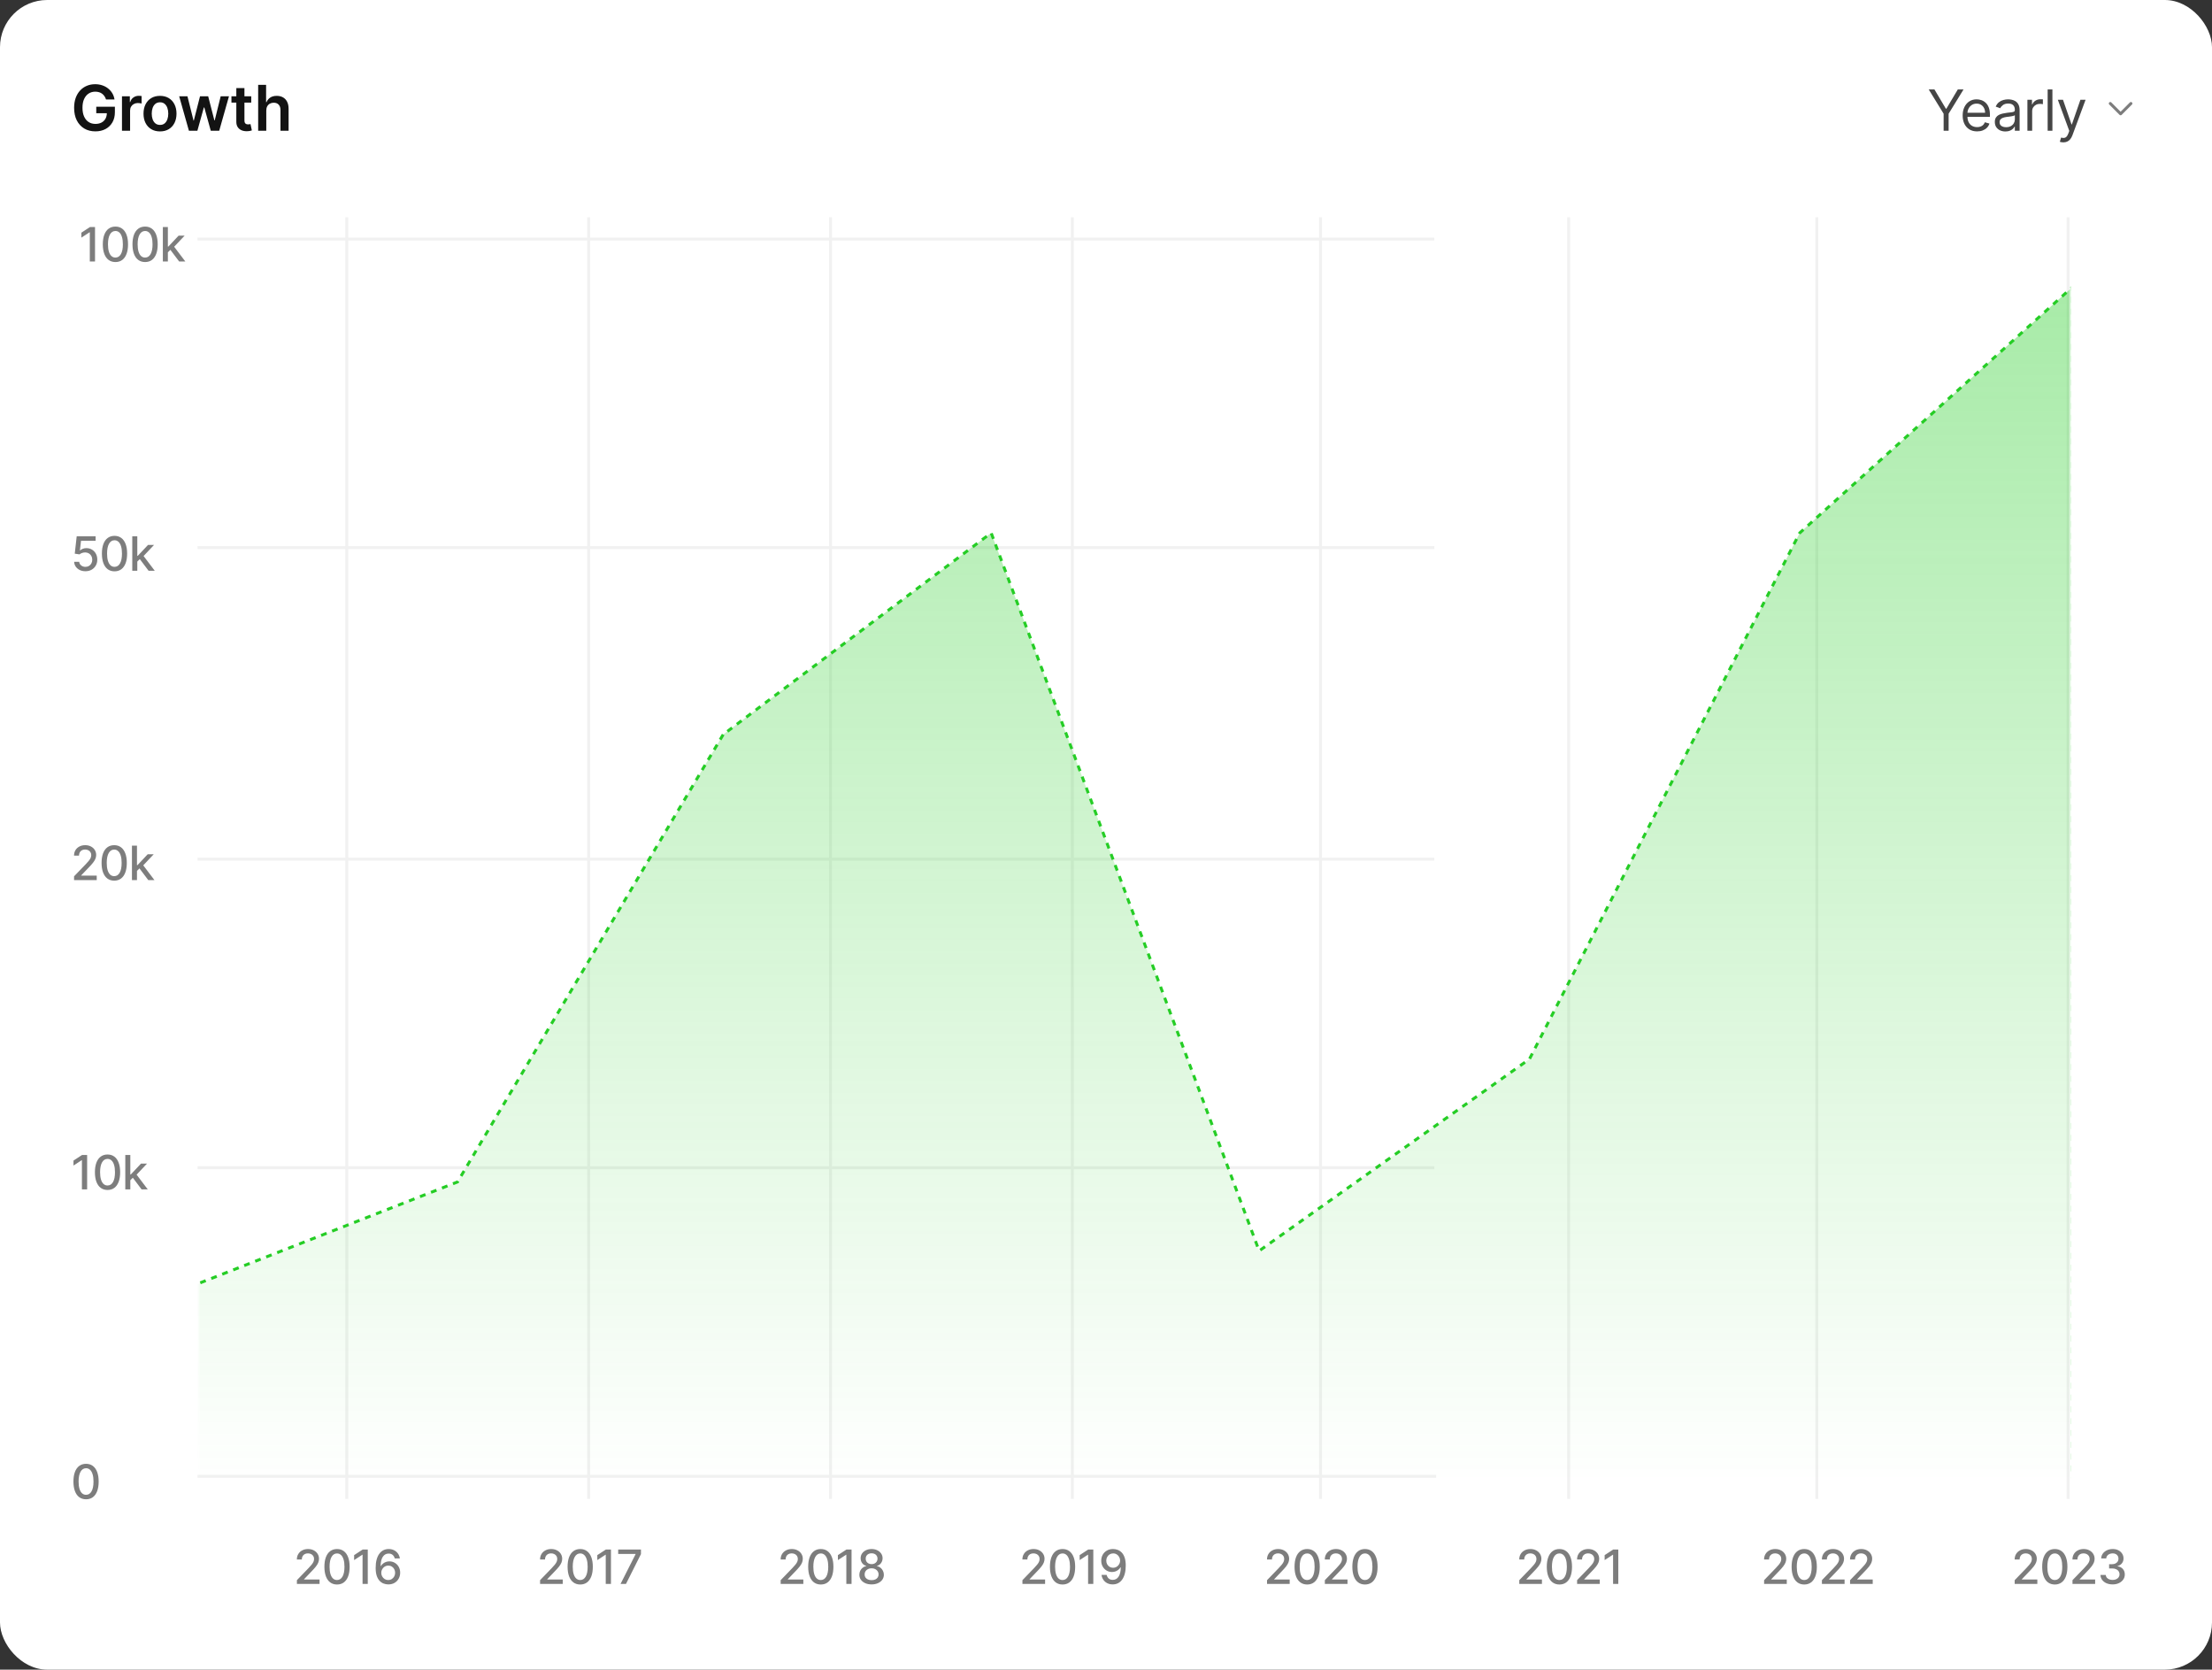 <svg width="701" height="529" viewBox="0 0 701 529" fill="none" xmlns="http://www.w3.org/2000/svg">
<rect x="0" y="0" width="701" height="529" fill="#333333" stroke="none"/>
<g clip-path="url(#clip0_43_748)">
<rect width="701" height="529" rx="14.949" fill="white"/>
<path d="M33.603 31.523C33.484 31.139 33.321 30.796 33.113 30.493C32.909 30.185 32.663 29.922 32.374 29.705C32.09 29.487 31.763 29.323 31.394 29.215C31.025 29.101 30.622 29.044 30.187 29.044C29.405 29.044 28.709 29.241 28.099 29.634C27.488 30.027 27.007 30.604 26.657 31.366C26.311 32.124 26.138 33.047 26.138 34.136C26.138 35.235 26.311 36.165 26.657 36.928C27.002 37.69 27.483 38.27 28.099 38.668C28.714 39.061 29.429 39.257 30.243 39.257C30.982 39.257 31.621 39.115 32.161 38.831C32.706 38.547 33.125 38.145 33.418 37.624C33.712 37.098 33.858 36.483 33.858 35.777L34.455 35.869H30.506V33.81H36.408V35.557C36.408 36.802 36.143 37.879 35.613 38.788C35.082 39.697 34.353 40.398 33.425 40.891C32.497 41.378 31.432 41.622 30.229 41.622C28.889 41.622 27.713 41.322 26.699 40.72C25.691 40.114 24.902 39.255 24.334 38.142C23.771 37.025 23.489 35.699 23.489 34.165C23.489 32.991 23.655 31.942 23.986 31.018C24.323 30.095 24.791 29.312 25.393 28.668C25.994 28.019 26.699 27.527 27.509 27.19C28.319 26.849 29.199 26.679 30.151 26.679C30.956 26.679 31.706 26.797 32.403 27.034C33.099 27.266 33.716 27.598 34.256 28.029C34.801 28.459 35.248 28.971 35.599 29.562C35.949 30.154 36.179 30.808 36.288 31.523H33.603ZM38.656 41.423V30.514H41.148V32.332H41.262C41.461 31.703 41.802 31.217 42.285 30.877C42.773 30.531 43.329 30.358 43.954 30.358C44.096 30.358 44.255 30.365 44.43 30.379C44.61 30.389 44.759 30.405 44.877 30.429V32.794C44.768 32.756 44.596 32.723 44.359 32.695C44.127 32.661 43.902 32.645 43.684 32.645C43.215 32.645 42.794 32.747 42.42 32.95C42.05 33.149 41.759 33.426 41.546 33.781C41.333 34.136 41.227 34.546 41.227 35.01V41.423H38.656ZM50.708 41.636C49.642 41.636 48.719 41.402 47.938 40.933C47.157 40.465 46.551 39.809 46.12 38.966C45.694 38.123 45.48 37.138 45.48 36.011C45.48 34.885 45.694 33.897 46.12 33.05C46.551 32.202 47.157 31.544 47.938 31.075C48.719 30.607 49.642 30.372 50.708 30.372C51.773 30.372 52.696 30.607 53.478 31.075C54.259 31.544 54.863 32.202 55.289 33.05C55.72 33.897 55.935 34.885 55.935 36.011C55.935 37.138 55.72 38.123 55.289 38.966C54.863 39.809 54.259 40.465 53.478 40.933C52.696 41.402 51.773 41.636 50.708 41.636ZM50.722 39.577C51.3 39.577 51.783 39.418 52.171 39.101C52.559 38.779 52.848 38.348 53.037 37.808C53.231 37.269 53.328 36.667 53.328 36.004C53.328 35.337 53.231 34.733 53.037 34.193C52.848 33.649 52.559 33.215 52.171 32.894C51.783 32.572 51.3 32.411 50.722 32.411C50.13 32.411 49.638 32.572 49.245 32.894C48.856 33.215 48.565 33.649 48.371 34.193C48.182 34.733 48.087 35.337 48.087 36.004C48.087 36.667 48.182 37.269 48.371 37.808C48.565 38.348 48.856 38.779 49.245 39.101C49.638 39.418 50.13 39.577 50.722 39.577ZM59.869 41.423L56.787 30.514H59.408L61.325 38.185H61.425L63.385 30.514H65.977L67.938 38.142H68.044L69.933 30.514H72.561L69.472 41.423H66.794L64.749 34.051H64.599L62.554 41.423H59.869ZM79.617 30.514V32.503H73.345V30.514H79.617ZM74.894 27.901H77.465V38.142C77.465 38.488 77.517 38.753 77.621 38.938C77.73 39.117 77.872 39.241 78.047 39.307C78.222 39.373 78.416 39.406 78.629 39.406C78.79 39.406 78.937 39.395 79.07 39.371C79.207 39.347 79.311 39.326 79.382 39.307L79.816 41.317C79.678 41.364 79.482 41.416 79.226 41.473C78.975 41.53 78.667 41.563 78.303 41.572C77.659 41.591 77.079 41.494 76.563 41.281C76.047 41.063 75.637 40.727 75.334 40.273C75.036 39.818 74.889 39.25 74.894 38.568V27.901ZM84.385 35.031V41.423H81.814V26.878H84.329V32.368H84.457C84.712 31.752 85.108 31.267 85.643 30.912C86.182 30.552 86.869 30.372 87.702 30.372C88.46 30.372 89.12 30.531 89.684 30.848C90.247 31.165 90.683 31.629 90.991 32.24C91.303 32.851 91.459 33.597 91.459 34.477V41.423H88.888V34.875C88.888 34.141 88.699 33.571 88.32 33.163C87.946 32.752 87.421 32.545 86.743 32.545C86.289 32.545 85.882 32.645 85.522 32.844C85.167 33.038 84.887 33.32 84.684 33.689C84.485 34.058 84.385 34.506 84.385 35.031Z" fill="#131313"/>
<path d="M611.22 28.332H613.035L616.666 34.443H616.819L620.45 28.332H622.265L617.535 36.029V41.423H615.95V36.029L611.22 28.332ZM626.559 41.628C625.613 41.628 624.797 41.419 624.111 41.002C623.429 40.58 622.902 39.992 622.532 39.237C622.165 38.479 621.982 37.597 621.982 36.591C621.982 35.585 622.165 34.699 622.532 33.932C622.902 33.161 623.418 32.56 624.079 32.129C624.743 31.695 625.519 31.477 626.405 31.477C626.917 31.477 627.422 31.562 627.92 31.733C628.419 31.904 628.873 32.18 629.282 32.564C629.691 32.943 630.017 33.446 630.26 34.072C630.503 34.699 630.624 35.47 630.624 36.386V37.026H623.056V35.722H629.09C629.09 35.168 628.979 34.673 628.758 34.239C628.54 33.804 628.229 33.461 627.824 33.21C627.424 32.958 626.951 32.832 626.405 32.832C625.804 32.832 625.285 32.982 624.846 33.28C624.411 33.574 624.076 33.957 623.842 34.43C623.608 34.904 623.49 35.411 623.49 35.952V36.821C623.49 37.562 623.618 38.191 623.874 38.707C624.134 39.218 624.494 39.608 624.954 39.877C625.414 40.141 625.949 40.273 626.559 40.273C626.955 40.273 627.313 40.217 627.633 40.107C627.956 39.992 628.236 39.821 628.47 39.595C628.704 39.365 628.885 39.08 629.013 38.739L630.471 39.148C630.317 39.642 630.059 40.077 629.697 40.452C629.335 40.822 628.887 41.112 628.355 41.321C627.822 41.526 627.223 41.628 626.559 41.628ZM635.528 41.654C634.906 41.654 634.341 41.536 633.834 41.302C633.327 41.063 632.924 40.72 632.626 40.273C632.327 39.821 632.178 39.276 632.178 38.636C632.178 38.074 632.289 37.618 632.511 37.269C632.732 36.915 633.028 36.638 633.399 36.438C633.77 36.237 634.179 36.088 634.626 35.99C635.078 35.888 635.532 35.807 635.988 35.747C636.584 35.67 637.068 35.613 637.439 35.575C637.814 35.532 638.087 35.462 638.257 35.364C638.432 35.266 638.519 35.095 638.519 34.852V34.801C638.519 34.17 638.347 33.68 638.001 33.331C637.66 32.982 637.143 32.807 636.448 32.807C635.728 32.807 635.163 32.965 634.754 33.28C634.345 33.595 634.057 33.932 633.891 34.29L632.459 33.779C632.715 33.182 633.056 32.717 633.482 32.385C633.913 32.048 634.381 31.814 634.888 31.682C635.4 31.546 635.903 31.477 636.397 31.477C636.712 31.477 637.075 31.516 637.484 31.592C637.897 31.665 638.295 31.816 638.679 32.046C639.067 32.276 639.388 32.624 639.644 33.088C639.9 33.553 640.028 34.175 640.028 34.955V41.423H638.519V40.094H638.442C638.34 40.307 638.17 40.535 637.931 40.778C637.692 41.021 637.375 41.227 636.979 41.398C636.582 41.568 636.099 41.654 635.528 41.654ZM635.758 40.298C636.354 40.298 636.857 40.181 637.266 39.947C637.68 39.712 637.991 39.41 638.2 39.039C638.413 38.668 638.519 38.279 638.519 37.869V36.489C638.455 36.565 638.315 36.636 638.097 36.7C637.884 36.759 637.637 36.812 637.356 36.859C637.079 36.902 636.808 36.94 636.544 36.974C636.284 37.004 636.073 37.03 635.911 37.051C635.519 37.102 635.153 37.185 634.812 37.3C634.475 37.411 634.202 37.58 633.994 37.805C633.789 38.027 633.687 38.33 633.687 38.713C633.687 39.237 633.881 39.634 634.268 39.902C634.66 40.166 635.157 40.298 635.758 40.298ZM642.501 41.423V31.605H643.958V33.088H644.06C644.239 32.602 644.563 32.208 645.032 31.906C645.501 31.603 646.029 31.452 646.617 31.452C646.728 31.452 646.867 31.454 647.033 31.458C647.199 31.462 647.325 31.469 647.41 31.477V33.011C647.359 32.999 647.242 32.979 647.058 32.954C646.879 32.924 646.69 32.909 646.489 32.909C646.012 32.909 645.586 33.009 645.211 33.21C644.84 33.406 644.546 33.678 644.329 34.028C644.116 34.373 644.009 34.767 644.009 35.21V41.423H642.501ZM650.426 28.332V41.423H648.918V28.332H650.426ZM653.881 45.105C653.625 45.105 653.397 45.084 653.197 45.041C652.996 45.003 652.858 44.965 652.781 44.926L653.165 43.597C653.531 43.69 653.855 43.724 654.136 43.699C654.417 43.673 654.667 43.548 654.884 43.322C655.106 43.1 655.308 42.74 655.491 42.242L655.773 41.474L652.142 31.605H653.778L656.488 39.429H656.591L659.301 31.605H660.937L656.77 42.855C656.582 43.362 656.35 43.782 656.073 44.114C655.796 44.451 655.474 44.7 655.108 44.862C654.746 45.024 654.336 45.105 653.881 45.105Z" fill="#454545"/>
<path d="M668.766 32.788L672.036 36.058L675.306 32.788" stroke="#7D7D7D" stroke-width="0.934" stroke-linecap="round" stroke-linejoin="round"/>
<line x1="109.906" y1="474.898" x2="109.906" y2="68.847" stroke="#F1F1F1" stroke-width="0.934"/>
<path d="M94.089 501.847V500.653L97.78 496.829C98.174 496.413 98.499 496.049 98.755 495.737C99.014 495.421 99.208 495.121 99.336 494.837C99.464 494.553 99.528 494.251 99.528 493.931C99.528 493.569 99.442 493.256 99.272 492.994C99.101 492.727 98.869 492.523 98.574 492.381C98.279 492.236 97.947 492.163 97.578 492.163C97.187 492.163 96.846 492.243 96.555 492.402C96.264 492.562 96.04 492.788 95.884 493.079C95.728 493.37 95.65 493.711 95.65 494.102H94.078C94.078 493.438 94.231 492.857 94.536 492.36C94.842 491.863 95.261 491.477 95.793 491.204C96.326 490.927 96.932 490.788 97.61 490.788C98.295 490.788 98.899 490.925 99.421 491.199C99.947 491.468 100.357 491.838 100.651 492.307C100.946 492.772 101.094 493.297 101.094 493.883C101.094 494.288 101.017 494.684 100.865 495.071C100.715 495.458 100.454 495.89 100.081 496.366C99.709 496.838 99.19 497.411 98.526 498.086L96.358 500.355V500.435H101.269V501.847H94.089ZM106.806 502.028C105.964 502.024 105.245 501.802 104.648 501.362C104.052 500.922 103.596 500.281 103.28 499.439C102.963 498.597 102.805 497.584 102.805 496.397C102.805 495.215 102.963 494.205 103.28 493.367C103.599 492.528 104.057 491.889 104.654 491.449C105.254 491.009 105.971 490.788 106.806 490.788C107.64 490.788 108.356 491.01 108.952 491.454C109.549 491.895 110.005 492.534 110.321 493.372C110.641 494.206 110.801 495.215 110.801 496.397C110.801 497.587 110.643 498.603 110.327 499.444C110.011 500.282 109.554 500.923 108.958 501.367C108.361 501.808 107.644 502.028 106.806 502.028ZM106.806 500.606C107.544 500.606 108.122 500.245 108.537 499.524C108.956 498.803 109.166 497.761 109.166 496.397C109.166 495.492 109.07 494.727 108.878 494.102C108.69 493.473 108.418 492.997 108.063 492.674C107.711 492.347 107.292 492.184 106.806 492.184C106.071 492.184 105.494 492.546 105.075 493.271C104.656 493.995 104.444 495.037 104.441 496.397C104.441 497.307 104.535 498.075 104.723 498.704C104.915 499.329 105.186 499.803 105.538 500.126C105.89 500.446 106.312 500.606 106.806 500.606ZM116.549 490.938V501.847H114.898V492.589H114.834L112.224 494.293V492.717L114.946 490.938H116.549ZM123.028 501.996C122.542 501.989 122.062 501.9 121.59 501.729C121.121 501.559 120.695 501.275 120.312 500.877C119.928 500.479 119.621 499.945 119.39 499.274C119.163 498.603 119.049 497.765 119.049 496.76C119.049 495.808 119.143 494.963 119.332 494.224C119.523 493.486 119.799 492.862 120.157 492.354C120.516 491.843 120.949 491.454 121.457 491.188C121.965 490.922 122.535 490.788 123.167 490.788C123.817 490.788 124.394 490.916 124.898 491.172C125.402 491.428 125.811 491.781 126.123 492.232C126.439 492.683 126.64 493.196 126.725 493.771H125.1C124.99 493.317 124.772 492.946 124.445 492.658C124.119 492.37 123.692 492.227 123.167 492.227C122.368 492.227 121.745 492.575 121.297 493.271C120.853 493.967 120.63 494.934 120.626 496.174H120.706C120.894 495.865 121.125 495.602 121.398 495.385C121.675 495.165 121.984 494.997 122.325 494.879C122.67 494.759 123.032 494.698 123.412 494.698C124.044 494.698 124.616 494.853 125.127 495.162C125.642 495.467 126.052 495.89 126.358 496.429C126.663 496.969 126.816 497.587 126.816 498.283C126.816 498.979 126.658 499.609 126.342 500.174C126.029 500.739 125.589 501.186 125.021 501.516C124.452 501.843 123.788 502.003 123.028 501.996ZM123.023 500.611C123.442 500.611 123.817 500.508 124.147 500.302C124.477 500.096 124.738 499.819 124.93 499.471C125.122 499.123 125.218 498.734 125.218 498.304C125.218 497.885 125.124 497.504 124.935 497.159C124.751 496.815 124.495 496.541 124.168 496.339C123.845 496.136 123.476 496.035 123.06 496.035C122.744 496.035 122.451 496.096 122.181 496.216C121.915 496.337 121.681 496.504 121.478 496.717C121.276 496.93 121.116 497.175 120.999 497.452C120.885 497.726 120.828 498.015 120.828 498.32C120.828 498.729 120.923 499.107 121.111 499.455C121.302 499.803 121.563 500.084 121.894 500.297C122.228 500.506 122.604 500.611 123.023 500.611Z" fill="#7D7D7D"/>
<line x1="186.548" y1="474.898" x2="186.548" y2="68.847" stroke="#F1F1F1" stroke-width="0.934"/>
<path d="M171.156 501.847V500.653L174.848 496.829C175.242 496.413 175.567 496.049 175.823 495.737C176.082 495.421 176.275 495.121 176.403 494.837C176.531 494.553 176.595 494.251 176.595 493.931C176.595 493.569 176.51 493.256 176.339 492.994C176.169 492.727 175.936 492.523 175.641 492.381C175.347 492.236 175.015 492.163 174.645 492.163C174.255 492.163 173.914 492.243 173.623 492.402C173.331 492.562 173.108 492.788 172.951 493.079C172.795 493.37 172.717 493.711 172.717 494.102H171.146C171.146 493.438 171.298 492.857 171.604 492.36C171.909 491.863 172.328 491.477 172.861 491.204C173.394 490.927 173.999 490.788 174.677 490.788C175.363 490.788 175.966 490.925 176.488 491.199C177.014 491.468 177.424 491.838 177.719 492.307C178.014 492.772 178.161 493.297 178.161 493.883C178.161 494.288 178.085 494.684 177.932 495.071C177.783 495.458 177.522 495.89 177.149 496.366C176.776 496.838 176.258 497.411 175.593 498.086L173.425 500.355V500.435H178.337V501.847H171.156ZM183.873 502.028C183.032 502.024 182.312 501.802 181.716 501.362C181.119 500.922 180.663 500.281 180.347 499.439C180.031 498.597 179.873 497.584 179.873 496.397C179.873 495.215 180.031 494.205 180.347 493.367C180.667 492.528 181.125 491.889 181.721 491.449C182.321 491.009 183.039 490.788 183.873 490.788C184.708 490.788 185.423 491.01 186.02 491.454C186.616 491.895 187.073 492.534 187.389 493.372C187.708 494.206 187.868 495.215 187.868 496.397C187.868 497.587 187.71 498.603 187.394 499.444C187.078 500.282 186.622 500.923 186.025 501.367C185.429 501.808 184.711 502.028 183.873 502.028ZM183.873 500.606C184.612 500.606 185.189 500.245 185.604 499.524C186.023 498.803 186.233 497.761 186.233 496.397C186.233 495.492 186.137 494.727 185.945 494.102C185.757 493.473 185.485 492.997 185.13 492.674C184.779 492.347 184.36 492.184 183.873 492.184C183.138 492.184 182.561 492.546 182.142 493.271C181.723 493.995 181.512 495.037 181.508 496.397C181.508 497.307 181.602 498.075 181.79 498.704C181.982 499.329 182.254 499.803 182.605 500.126C182.957 500.446 183.38 500.606 183.873 500.606ZM193.616 490.938V501.847H191.965V492.589H191.901L189.291 494.293V492.717L192.013 490.938H193.616ZM196.655 501.847L201.417 492.429V492.349H195.909V490.938H203.121V492.397L198.375 501.847H196.655Z" fill="#7D7D7D"/>
<line x1="263.191" y1="474.898" x2="263.191" y2="68.847" stroke="#F1F1F1" stroke-width="0.934"/>
<path d="M247.403 501.847V500.653L251.095 496.829C251.489 496.413 251.814 496.049 252.07 495.737C252.329 495.421 252.522 495.121 252.65 494.837C252.778 494.553 252.842 494.251 252.842 493.931C252.842 493.569 252.757 493.256 252.586 492.994C252.416 492.727 252.183 492.523 251.888 492.381C251.594 492.236 251.262 492.163 250.892 492.163C250.502 492.163 250.161 492.243 249.87 492.402C249.578 492.562 249.355 492.788 249.198 493.079C249.042 493.37 248.964 493.711 248.964 494.102H247.393C247.393 493.438 247.545 492.857 247.851 492.36C248.156 491.863 248.575 491.477 249.108 491.204C249.641 490.927 250.246 490.788 250.924 490.788C251.61 490.788 252.213 490.925 252.735 491.199C253.261 491.468 253.671 491.838 253.966 492.307C254.261 492.772 254.408 493.297 254.408 493.883C254.408 494.288 254.332 494.684 254.179 495.071C254.03 495.458 253.769 495.89 253.396 496.366C253.023 496.838 252.505 497.411 251.841 498.086L249.673 500.355V500.435H254.584V501.847H247.403ZM260.12 502.028C259.279 502.024 258.56 501.802 257.963 501.362C257.366 500.922 256.91 500.281 256.594 499.439C256.278 498.597 256.12 497.584 256.12 496.397C256.12 495.215 256.278 494.205 256.594 493.367C256.914 492.528 257.372 491.889 257.968 491.449C258.568 491.009 259.286 490.788 260.12 490.788C260.955 490.788 261.67 491.01 262.267 491.454C262.864 491.895 263.32 492.534 263.636 493.372C263.955 494.206 264.115 495.215 264.115 496.397C264.115 497.587 263.957 498.603 263.641 499.444C263.325 500.282 262.869 500.923 262.272 501.367C261.676 501.808 260.958 502.028 260.12 502.028ZM260.12 500.606C260.859 500.606 261.436 500.245 261.851 499.524C262.27 498.803 262.48 497.761 262.48 496.397C262.48 495.492 262.384 494.727 262.192 494.102C262.004 493.473 261.732 492.997 261.377 492.674C261.026 492.347 260.607 492.184 260.12 492.184C259.385 492.184 258.808 492.546 258.389 493.271C257.97 493.995 257.759 495.037 257.755 496.397C257.755 497.307 257.849 498.075 258.038 498.704C258.229 499.329 258.501 499.803 258.853 500.126C259.204 500.446 259.627 500.606 260.12 500.606ZM269.863 490.938V501.847H268.212V492.589H268.148L265.538 494.293V492.717L268.26 490.938H269.863ZM276.22 501.996C275.457 501.996 274.782 501.864 274.196 501.602C273.614 501.339 273.157 500.977 272.827 500.515C272.497 500.053 272.334 499.528 272.337 498.938C272.334 498.477 272.428 498.052 272.619 497.665C272.815 497.275 273.079 496.95 273.413 496.69C273.747 496.428 274.12 496.261 274.532 496.19V496.126C273.988 495.994 273.553 495.703 273.227 495.252C272.9 494.801 272.738 494.283 272.742 493.697C272.738 493.139 272.886 492.642 273.184 492.205C273.486 491.765 273.9 491.419 274.425 491.167C274.951 490.915 275.549 490.788 276.22 490.788C276.884 490.788 277.477 490.916 277.999 491.172C278.525 491.424 278.939 491.77 279.241 492.211C279.542 492.647 279.695 493.143 279.699 493.697C279.695 494.283 279.528 494.801 279.198 495.252C278.868 495.703 278.438 495.994 277.909 496.126V496.19C278.317 496.261 278.685 496.428 279.011 496.69C279.342 496.95 279.605 497.275 279.8 497.665C279.999 498.052 280.1 498.477 280.103 498.938C280.1 499.528 279.933 500.053 279.603 500.515C279.272 500.977 278.814 501.339 278.228 501.602C277.646 501.864 276.977 501.996 276.22 501.996ZM276.22 500.648C276.671 500.648 277.062 500.574 277.392 500.424C277.722 500.272 277.978 500.06 278.159 499.791C278.34 499.517 278.433 499.198 278.436 498.832C278.433 498.452 278.333 498.116 278.138 497.825C277.946 497.534 277.685 497.305 277.355 497.138C277.025 496.971 276.646 496.888 276.22 496.888C275.791 496.888 275.409 496.971 275.075 497.138C274.741 497.305 274.478 497.534 274.287 497.825C274.095 498.116 274.001 498.452 274.004 498.832C274.001 499.198 274.088 499.517 274.265 499.791C274.446 500.06 274.704 500.272 275.038 500.424C275.372 500.574 275.766 500.648 276.22 500.648ZM276.22 495.572C276.582 495.572 276.904 495.499 277.184 495.353C277.465 495.208 277.685 495.005 277.845 494.746C278.008 494.487 278.092 494.183 278.095 493.835C278.092 493.494 278.01 493.196 277.85 492.94C277.694 492.685 277.476 492.488 277.195 492.349C276.915 492.207 276.59 492.136 276.22 492.136C275.844 492.136 275.514 492.207 275.23 492.349C274.949 492.488 274.731 492.685 274.574 492.94C274.418 493.196 274.342 493.494 274.345 493.835C274.342 494.183 274.42 494.487 274.58 494.746C274.739 495.005 274.96 495.208 275.24 495.353C275.524 495.499 275.851 495.572 276.22 495.572Z" fill="#7D7D7D"/>
<line x1="339.834" y1="474.898" x2="339.834" y2="68.847" stroke="#F1F1F1" stroke-width="0.934"/>
<path d="M324.017 501.847V500.653L327.708 496.829C328.102 496.413 328.427 496.049 328.683 495.737C328.942 495.421 329.136 495.121 329.263 494.837C329.391 494.553 329.455 494.251 329.455 493.931C329.455 493.569 329.37 493.256 329.2 492.994C329.029 492.727 328.797 492.523 328.502 492.381C328.207 492.236 327.875 492.163 327.506 492.163C327.115 492.163 326.774 492.243 326.483 492.402C326.192 492.562 325.968 492.788 325.812 493.079C325.656 493.37 325.577 493.711 325.577 494.102H324.006C324.006 493.438 324.159 492.857 324.464 492.36C324.77 491.863 325.189 491.477 325.721 491.204C326.254 490.927 326.859 490.788 327.538 490.788C328.223 490.788 328.827 490.925 329.349 491.199C329.874 491.468 330.284 491.838 330.579 492.307C330.874 492.772 331.021 493.297 331.021 493.883C331.021 494.288 330.945 494.684 330.792 495.071C330.643 495.458 330.382 495.89 330.009 496.366C329.636 496.838 329.118 497.411 328.454 498.086L326.286 500.355V500.435H331.197V501.847H324.017ZM336.734 502.028C335.892 502.024 335.173 501.802 334.576 501.362C333.98 500.922 333.523 500.281 333.207 499.439C332.891 498.597 332.733 497.584 332.733 496.397C332.733 495.215 332.891 494.205 333.207 493.367C333.527 492.528 333.985 491.889 334.582 491.449C335.182 491.009 335.899 490.788 336.734 490.788C337.568 490.788 338.284 491.01 338.88 491.454C339.477 491.895 339.933 492.534 340.249 493.372C340.569 494.206 340.729 495.215 340.729 496.397C340.729 497.587 340.571 498.603 340.254 499.444C339.938 500.282 339.482 500.923 338.886 501.367C338.289 501.808 337.572 502.028 336.734 502.028ZM336.734 500.606C337.472 500.606 338.049 500.245 338.465 499.524C338.884 498.803 339.093 497.761 339.093 496.397C339.093 495.492 338.997 494.727 338.806 494.102C338.617 493.473 338.346 492.997 337.991 492.674C337.639 492.347 337.22 492.184 336.734 492.184C335.998 492.184 335.421 492.546 335.002 493.271C334.583 493.995 334.372 495.037 334.368 496.397C334.368 497.307 334.463 498.075 334.651 498.704C334.843 499.329 335.114 499.803 335.466 500.126C335.817 500.446 336.24 500.606 336.734 500.606ZM346.477 490.938V501.847H344.825V492.589H344.762L342.151 494.293V492.717L344.873 490.938H346.477ZM352.775 490.788C353.261 490.792 353.741 490.881 354.213 491.055C354.685 491.229 355.112 491.513 355.492 491.907C355.875 492.301 356.181 492.834 356.408 493.505C356.639 494.173 356.756 495.004 356.759 495.998C356.759 496.953 356.663 497.804 356.472 498.549C356.28 499.292 356.005 499.918 355.646 500.43C355.291 500.941 354.859 501.33 354.352 501.596C353.844 501.863 353.272 501.996 352.636 501.996C351.987 501.996 351.41 501.868 350.905 501.612C350.401 501.357 349.991 501.003 349.675 500.552C349.359 500.098 349.162 499.576 349.084 498.986H350.708C350.815 499.455 351.031 499.835 351.358 500.126C351.688 500.414 352.114 500.558 352.636 500.558C353.435 500.558 354.059 500.21 354.506 499.514C354.954 498.814 355.179 497.837 355.183 496.584H355.097C354.913 496.889 354.682 497.152 354.405 497.372C354.131 497.592 353.824 497.763 353.483 497.884C353.143 498.004 352.779 498.065 352.391 498.065C351.763 498.065 351.191 497.91 350.676 497.601C350.161 497.292 349.751 496.868 349.446 496.328C349.14 495.788 348.988 495.172 348.988 494.48C348.988 493.791 349.144 493.166 349.456 492.605C349.772 492.044 350.213 491.6 350.777 491.273C351.346 490.943 352.011 490.781 352.775 490.788ZM352.78 492.173C352.365 492.173 351.99 492.276 351.656 492.482C351.326 492.685 351.065 492.96 350.873 493.308C350.682 493.652 350.586 494.036 350.586 494.459C350.586 494.881 350.678 495.265 350.863 495.609C351.051 495.95 351.307 496.222 351.63 496.424C351.956 496.623 352.329 496.722 352.748 496.722C353.061 496.722 353.352 496.662 353.622 496.541C353.892 496.421 354.128 496.254 354.33 496.041C354.533 495.824 354.691 495.579 354.804 495.305C354.918 495.032 354.975 494.744 354.975 494.443C354.975 494.041 354.879 493.668 354.687 493.324C354.499 492.979 354.24 492.703 353.91 492.493C353.579 492.28 353.203 492.173 352.78 492.173Z" fill="#7D7D7D"/>
<line x1="418.478" y1="474.898" x2="418.478" y2="68.847" stroke="#F1F1F1" stroke-width="0.934"/>
<path d="M401.533 501.847V500.653L405.225 496.829C405.619 496.413 405.944 496.049 406.199 495.737C406.459 495.421 406.652 495.121 406.78 494.837C406.908 494.553 406.972 494.251 406.972 493.931C406.972 493.569 406.887 493.256 406.716 492.994C406.546 492.727 406.313 492.523 406.018 492.381C405.724 492.236 405.392 492.163 405.022 492.163C404.632 492.163 404.291 492.243 404 492.402C403.708 492.562 403.485 492.788 403.328 493.079C403.172 493.37 403.094 493.711 403.094 494.102H401.523C401.523 493.438 401.675 492.857 401.981 492.36C402.286 491.863 402.705 491.477 403.238 491.204C403.77 490.927 404.376 490.788 405.054 490.788C405.74 490.788 406.343 490.925 406.865 491.199C407.391 491.468 407.801 491.838 408.096 492.307C408.391 492.772 408.538 493.297 408.538 493.883C408.538 494.288 408.462 494.684 408.309 495.071C408.16 495.458 407.899 495.89 407.526 496.366C407.153 496.838 406.634 497.411 405.97 498.086L403.802 500.355V500.435H408.714V501.847H401.533ZM414.25 502.028C413.409 502.024 412.689 501.802 412.093 501.362C411.496 500.922 411.04 500.281 410.724 499.439C410.408 498.597 410.25 497.584 410.25 496.397C410.25 495.215 410.408 494.205 410.724 493.367C411.043 492.528 411.502 491.889 412.098 491.449C412.698 491.009 413.416 490.788 414.25 490.788C415.085 490.788 415.8 491.01 416.397 491.454C416.993 491.895 417.45 492.534 417.766 493.372C418.085 494.206 418.245 495.215 418.245 496.397C418.245 497.587 418.087 498.603 417.771 499.444C417.455 500.282 416.999 500.923 416.402 501.367C415.806 501.808 415.088 502.028 414.25 502.028ZM414.25 500.606C414.989 500.606 415.566 500.245 415.981 499.524C416.4 498.803 416.61 497.761 416.61 496.397C416.61 495.492 416.514 494.727 416.322 494.102C416.134 493.473 415.862 492.997 415.507 492.674C415.156 492.347 414.737 492.184 414.25 492.184C413.515 492.184 412.938 492.546 412.519 493.271C412.1 493.995 411.889 495.037 411.885 496.397C411.885 497.307 411.979 498.075 412.167 498.704C412.359 499.329 412.631 499.803 412.982 500.126C413.334 500.446 413.757 500.606 414.25 500.606ZM419.855 501.847V500.653L423.546 496.829C423.94 496.413 424.265 496.049 424.521 495.737C424.78 495.421 424.973 495.121 425.101 494.837C425.229 494.553 425.293 494.251 425.293 493.931C425.293 493.569 425.208 493.256 425.037 492.994C424.867 492.727 424.634 492.523 424.34 492.381C424.045 492.236 423.713 492.163 423.344 492.163C422.953 492.163 422.612 492.243 422.321 492.402C422.03 492.562 421.806 492.788 421.65 493.079C421.493 493.37 421.415 493.711 421.415 494.102H419.844C419.844 493.438 419.997 492.857 420.302 492.36C420.607 491.863 421.026 491.477 421.559 491.204C422.092 490.927 422.697 490.788 423.375 490.788C424.061 490.788 424.665 490.925 425.187 491.199C425.712 491.468 426.122 491.838 426.417 492.307C426.712 492.772 426.859 493.297 426.859 493.883C426.859 494.288 426.783 494.684 426.63 495.071C426.481 495.458 426.22 495.89 425.847 496.366C425.474 496.838 424.956 497.411 424.292 498.086L422.124 500.355V500.435H427.035V501.847H419.855ZM432.571 502.028C431.73 502.024 431.011 501.802 430.414 501.362C429.817 500.922 429.361 500.281 429.045 499.439C428.729 498.597 428.571 497.584 428.571 496.397C428.571 495.215 428.729 494.205 429.045 493.367C429.365 492.528 429.823 491.889 430.419 491.449C431.02 491.009 431.737 490.788 432.571 490.788C433.406 490.788 434.121 491.01 434.718 491.454C435.315 491.895 435.771 492.534 436.087 493.372C436.407 494.206 436.566 495.215 436.566 496.397C436.566 497.587 436.408 498.603 436.092 499.444C435.776 500.282 435.32 500.923 434.723 501.367C434.127 501.808 433.409 502.028 432.571 502.028ZM432.571 500.606C433.31 500.606 433.887 500.245 434.303 499.524C434.722 498.803 434.931 497.761 434.931 496.397C434.931 495.492 434.835 494.727 434.643 494.102C434.455 493.473 434.184 492.997 433.828 492.674C433.477 492.347 433.058 492.184 432.571 492.184C431.836 492.184 431.259 492.546 430.84 493.271C430.421 493.995 430.21 495.037 430.206 496.397C430.206 497.307 430.3 498.075 430.489 498.704C430.68 499.329 430.952 499.803 431.304 500.126C431.655 500.446 432.078 500.606 432.571 500.606Z" fill="#7D7D7D"/>
<line x1="497.121" y1="474.898" x2="497.121" y2="68.847" stroke="#F1F1F1" stroke-width="0.934"/>
<path d="M481.472 501.847V500.653L485.164 496.829C485.558 496.413 485.883 496.049 486.138 495.737C486.398 495.421 486.591 495.121 486.719 494.837C486.847 494.553 486.911 494.251 486.911 493.931C486.911 493.569 486.826 493.256 486.655 492.994C486.485 492.727 486.252 492.523 485.957 492.381C485.663 492.236 485.331 492.163 484.961 492.163C484.571 492.163 484.23 492.243 483.939 492.402C483.647 492.562 483.424 492.788 483.267 493.079C483.111 493.37 483.033 493.711 483.033 494.102H481.462C481.462 493.438 481.614 492.857 481.92 492.36C482.225 491.863 482.644 491.477 483.177 491.204C483.709 490.927 484.315 490.788 484.993 490.788C485.679 490.788 486.282 490.925 486.804 491.199C487.33 491.468 487.74 491.838 488.035 492.307C488.329 492.772 488.477 493.297 488.477 493.883C488.477 494.288 488.401 494.684 488.248 495.071C488.099 495.458 487.838 495.89 487.465 496.366C487.092 496.838 486.573 497.411 485.909 498.086L483.741 500.355V500.435H488.653V501.847H481.472ZM494.189 502.028C493.347 502.024 492.628 501.802 492.032 501.362C491.435 500.922 490.979 500.281 490.663 499.439C490.347 498.597 490.189 497.584 490.189 496.397C490.189 495.215 490.347 494.205 490.663 493.367C490.982 492.528 491.441 491.889 492.037 491.449C492.637 491.009 493.355 490.788 494.189 490.788C495.024 490.788 495.739 491.01 496.336 491.454C496.932 491.895 497.389 492.534 497.705 493.372C498.024 494.206 498.184 495.215 498.184 496.397C498.184 497.587 498.026 498.603 497.71 499.444C497.394 500.282 496.938 500.923 496.341 501.367C495.745 501.808 495.027 502.028 494.189 502.028ZM494.189 500.606C494.928 500.606 495.505 500.245 495.92 499.524C496.339 498.803 496.549 497.761 496.549 496.397C496.549 495.492 496.453 494.727 496.261 494.102C496.073 493.473 495.801 492.997 495.446 492.674C495.095 492.347 494.676 492.184 494.189 492.184C493.454 492.184 492.877 492.546 492.458 493.271C492.039 493.995 491.828 495.037 491.824 496.397C491.824 497.307 491.918 498.075 492.106 498.704C492.298 499.329 492.57 499.803 492.921 500.126C493.273 500.446 493.695 500.606 494.189 500.606ZM499.793 501.847V500.653L503.485 496.829C503.879 496.413 504.204 496.049 504.46 495.737C504.719 495.421 504.912 495.121 505.04 494.837C505.168 494.553 505.232 494.251 505.232 493.931C505.232 493.569 505.147 493.256 504.976 492.994C504.806 492.727 504.573 492.523 504.279 492.381C503.984 492.236 503.652 492.163 503.282 492.163C502.892 492.163 502.551 492.243 502.26 492.402C501.969 492.562 501.745 492.788 501.589 493.079C501.432 493.37 501.354 493.711 501.354 494.102H499.783C499.783 493.438 499.936 492.857 500.241 492.36C500.546 491.863 500.965 491.477 501.498 491.204C502.031 490.927 502.636 490.788 503.314 490.788C504 490.788 504.604 490.925 505.126 491.199C505.651 491.468 506.061 491.838 506.356 492.307C506.651 492.772 506.798 493.297 506.798 493.883C506.798 494.288 506.722 494.684 506.569 495.071C506.42 495.458 506.159 495.89 505.786 496.366C505.413 496.838 504.895 497.411 504.231 498.086L502.063 500.355V500.435H506.974V501.847H499.793ZM512.851 490.938V501.847H511.2V492.589H511.136L508.526 494.293V492.717L511.248 490.938H512.851Z" fill="#7D7D7D"/>
<line x1="575.763" y1="474.898" x2="575.763" y2="68.847" stroke="#F1F1F1" stroke-width="0.934"/>
<path d="M559.06 501.847V500.653L562.752 496.829C563.146 496.413 563.471 496.049 563.726 495.737C563.986 495.421 564.179 495.121 564.307 494.837C564.435 494.553 564.499 494.251 564.499 493.931C564.499 493.569 564.413 493.256 564.243 492.994C564.073 492.727 563.84 492.523 563.545 492.381C563.25 492.236 562.918 492.163 562.549 492.163C562.158 492.163 561.818 492.243 561.526 492.402C561.235 492.562 561.011 492.788 560.855 493.079C560.699 493.37 560.621 493.711 560.621 494.102H559.049C559.049 493.438 559.202 492.857 559.508 492.36C559.813 491.863 560.232 491.477 560.765 491.204C561.297 490.927 561.903 490.788 562.581 490.788C563.266 490.788 563.87 490.925 564.392 491.199C564.918 491.468 565.328 491.838 565.623 492.307C565.917 492.772 566.065 493.297 566.065 493.883C566.065 494.288 565.988 494.684 565.836 495.071C565.687 495.458 565.426 495.89 565.053 496.366C564.68 496.838 564.161 497.411 563.497 498.086L561.329 500.355V500.435H566.241V501.847H559.06ZM571.777 502.028C570.935 502.024 570.216 501.802 569.62 501.362C569.023 500.922 568.567 500.281 568.251 499.439C567.935 498.597 567.777 497.584 567.777 496.397C567.777 495.215 567.935 494.205 568.251 493.367C568.57 492.528 569.028 491.889 569.625 491.449C570.225 491.009 570.942 490.788 571.777 490.788C572.612 490.788 573.327 491.01 573.924 491.454C574.52 491.895 574.977 492.534 575.293 493.372C575.612 494.206 575.772 495.215 575.772 496.397C575.772 497.587 575.614 498.603 575.298 499.444C574.982 500.282 574.526 500.923 573.929 501.367C573.332 501.808 572.615 502.028 571.777 502.028ZM571.777 500.606C572.516 500.606 573.093 500.245 573.508 499.524C573.927 498.803 574.137 497.761 574.137 496.397C574.137 495.492 574.041 494.727 573.849 494.102C573.661 493.473 573.389 492.997 573.034 492.674C572.683 492.347 572.264 492.184 571.777 492.184C571.042 492.184 570.465 492.546 570.046 493.271C569.627 493.995 569.415 495.037 569.412 496.397C569.412 497.307 569.506 498.075 569.694 498.704C569.886 499.329 570.158 499.803 570.509 500.126C570.861 500.446 571.283 500.606 571.777 500.606ZM577.381 501.847V500.653L581.073 496.829C581.467 496.413 581.792 496.049 582.048 495.737C582.307 495.421 582.5 495.121 582.628 494.837C582.756 494.553 582.82 494.251 582.82 493.931C582.82 493.569 582.735 493.256 582.564 492.994C582.394 492.727 582.161 492.523 581.866 492.381C581.572 492.236 581.24 492.163 580.87 492.163C580.48 492.163 580.139 492.243 579.848 492.402C579.556 492.562 579.333 492.788 579.176 493.079C579.02 493.37 578.942 493.711 578.942 494.102H577.371C577.371 493.438 577.523 492.857 577.829 492.36C578.134 491.863 578.553 491.477 579.086 491.204C579.619 490.927 580.224 490.788 580.902 490.788C581.588 490.788 582.191 490.925 582.713 491.199C583.239 491.468 583.649 491.838 583.944 492.307C584.239 492.772 584.386 493.297 584.386 493.883C584.386 494.288 584.31 494.684 584.157 495.071C584.008 495.458 583.747 495.89 583.374 496.366C583.001 496.838 582.483 497.411 581.819 498.086L579.651 500.355V500.435H584.562V501.847H577.381ZM586.3 501.847V500.653L589.992 496.829C590.386 496.413 590.711 496.049 590.967 495.737C591.226 495.421 591.419 495.121 591.547 494.837C591.675 494.553 591.739 494.251 591.739 493.931C591.739 493.569 591.654 493.256 591.483 492.994C591.313 492.727 591.08 492.523 590.785 492.381C590.491 492.236 590.159 492.163 589.789 492.163C589.399 492.163 589.058 492.243 588.767 492.402C588.475 492.562 588.252 492.788 588.095 493.079C587.939 493.37 587.861 493.711 587.861 494.102H586.29C586.29 493.438 586.442 492.857 586.748 492.36C587.053 491.863 587.472 491.477 588.005 491.204C588.538 490.927 589.143 490.788 589.821 490.788C590.507 490.788 591.11 490.925 591.632 491.199C592.158 491.468 592.568 491.838 592.863 492.307C593.158 492.772 593.305 493.297 593.305 493.883C593.305 494.288 593.229 494.684 593.076 495.071C592.927 495.458 592.666 495.89 592.293 496.366C591.92 496.838 591.402 497.411 590.737 498.086L588.569 500.355V500.435H593.481V501.847H586.3Z" fill="#7D7D7D"/>
<line x1="655.406" y1="474.898" x2="655.406" y2="68.847" stroke="#F1F1F1" stroke-width="0.934"/>
<path d="M638.468 501.847V500.653L642.16 496.829C642.554 496.413 642.879 496.049 643.135 495.737C643.394 495.421 643.587 495.121 643.715 494.837C643.843 494.553 643.907 494.251 643.907 493.931C643.907 493.569 643.822 493.256 643.651 492.994C643.481 492.727 643.248 492.523 642.953 492.381C642.659 492.236 642.327 492.163 641.957 492.163C641.567 492.163 641.226 492.243 640.935 492.402C640.643 492.562 640.42 492.788 640.263 493.079C640.107 493.37 640.029 493.711 640.029 494.102H638.458C638.458 493.438 638.61 492.857 638.916 492.36C639.221 491.863 639.64 491.477 640.173 491.204C640.706 490.927 641.311 490.788 641.989 490.788C642.675 490.788 643.278 490.925 643.8 491.199C644.326 491.468 644.736 491.838 645.031 492.307C645.326 492.772 645.473 493.297 645.473 493.883C645.473 494.288 645.397 494.684 645.244 495.071C645.095 495.458 644.834 495.89 644.461 496.366C644.088 496.838 643.57 497.411 642.905 498.086L640.738 500.355V500.435H645.649V501.847H638.468ZM651.185 502.028C650.344 502.024 649.624 501.802 649.028 501.362C648.431 500.922 647.975 500.281 647.659 499.439C647.343 498.597 647.185 497.584 647.185 496.397C647.185 495.215 647.343 494.205 647.659 493.367C647.979 492.528 648.437 491.889 649.033 491.449C649.633 491.009 650.351 490.788 651.185 490.788C652.02 490.788 652.735 491.01 653.332 491.454C653.928 491.895 654.385 492.534 654.701 493.372C655.02 494.206 655.18 495.215 655.18 496.397C655.18 497.587 655.022 498.603 654.706 499.444C654.39 500.282 653.934 500.923 653.337 501.367C652.741 501.808 652.023 502.028 651.185 502.028ZM651.185 500.606C651.924 500.606 652.501 500.245 652.916 499.524C653.335 498.803 653.545 497.761 653.545 496.397C653.545 495.492 653.449 494.727 653.257 494.102C653.069 493.473 652.797 492.997 652.442 492.674C652.091 492.347 651.672 492.184 651.185 492.184C650.45 492.184 649.873 492.546 649.454 493.271C649.035 493.995 648.824 495.037 648.82 496.397C648.82 497.307 648.914 498.075 649.102 498.704C649.294 499.329 649.566 499.803 649.917 500.126C650.269 500.446 650.692 500.606 651.185 500.606ZM656.79 501.847V500.653L660.481 496.829C660.875 496.413 661.2 496.049 661.456 495.737C661.715 495.421 661.909 495.121 662.036 494.837C662.164 494.553 662.228 494.251 662.228 493.931C662.228 493.569 662.143 493.256 661.972 492.994C661.802 492.727 661.569 492.523 661.275 492.381C660.98 492.236 660.648 492.163 660.279 492.163C659.888 492.163 659.547 492.243 659.256 492.402C658.965 492.562 658.741 492.788 658.585 493.079C658.428 493.37 658.35 493.711 658.35 494.102H656.779C656.779 493.438 656.932 492.857 657.237 492.36C657.542 491.863 657.961 491.477 658.494 491.204C659.027 490.927 659.632 490.788 660.311 490.788C660.996 490.788 661.6 490.925 662.122 491.199C662.647 491.468 663.057 491.838 663.352 492.307C663.647 492.772 663.794 493.297 663.794 493.883C663.794 494.288 663.718 494.684 663.565 495.071C663.416 495.458 663.155 495.89 662.782 496.366C662.409 496.838 661.891 497.411 661.227 498.086L659.059 500.355V500.435H663.97V501.847H656.79ZM669.506 501.996C668.775 501.996 668.122 501.87 667.546 501.618C666.974 501.366 666.522 501.016 666.188 500.568C665.858 500.117 665.68 499.595 665.655 499.002H667.328C667.349 499.325 667.457 499.606 667.653 499.844C667.852 500.078 668.111 500.259 668.43 500.387C668.75 500.515 669.105 500.579 669.496 500.579C669.925 500.579 670.305 500.504 670.636 500.355C670.97 500.206 671.231 499.998 671.419 499.732C671.607 499.462 671.701 499.151 671.701 498.8C671.701 498.434 671.607 498.113 671.419 497.836C671.234 497.555 670.962 497.335 670.604 497.175C670.249 497.015 669.819 496.935 669.315 496.935H668.393V495.593H669.315C669.72 495.593 670.075 495.52 670.38 495.375C670.689 495.229 670.93 495.027 671.104 494.767C671.278 494.505 671.365 494.198 671.365 493.846C671.365 493.509 671.289 493.216 671.136 492.967C670.987 492.715 670.774 492.518 670.497 492.376C670.224 492.234 669.901 492.163 669.528 492.163C669.173 492.163 668.841 492.228 668.532 492.36C668.226 492.488 667.978 492.672 667.786 492.914C667.594 493.152 667.491 493.438 667.477 493.771H665.884C665.902 493.182 666.076 492.663 666.406 492.216C666.74 491.769 667.18 491.419 667.727 491.167C668.274 490.915 668.881 490.788 669.549 490.788C670.249 490.788 670.852 490.925 671.36 491.199C671.872 491.468 672.266 491.829 672.543 492.28C672.823 492.731 672.962 493.225 672.958 493.761C672.962 494.372 672.791 494.89 672.447 495.316C672.106 495.742 671.651 496.028 671.083 496.174V496.259C671.808 496.369 672.369 496.657 672.766 497.122C673.168 497.587 673.367 498.164 673.363 498.853C673.367 499.453 673.2 499.991 672.862 500.467C672.528 500.943 672.072 501.318 671.493 501.591C670.914 501.861 670.252 501.996 669.506 501.996Z" fill="#7D7D7D"/>
<path d="M30.112 71.938V82.847H28.461V73.589H28.397L25.787 75.293V73.717L28.509 71.938H30.112ZM36.581 83.028C35.739 83.024 35.02 82.802 34.423 82.362C33.827 81.922 33.37 81.281 33.054 80.439C32.738 79.597 32.58 78.584 32.58 77.397C32.58 76.215 32.738 75.205 33.054 74.367C33.374 73.528 33.832 72.889 34.429 72.449C35.029 72.009 35.746 71.788 36.581 71.788C37.415 71.788 38.131 72.01 38.727 72.454C39.324 72.895 39.78 73.534 40.096 74.372C40.416 75.206 40.576 76.215 40.576 77.397C40.576 78.587 40.418 79.603 40.102 80.444C39.786 81.282 39.329 81.923 38.733 82.367C38.136 82.808 37.419 83.028 36.581 83.028ZM36.581 81.606C37.319 81.606 37.896 81.245 38.312 80.524C38.731 79.803 38.94 78.761 38.94 77.397C38.94 76.492 38.844 75.727 38.653 75.102C38.465 74.473 38.193 73.997 37.838 73.674C37.486 73.347 37.067 73.184 36.581 73.184C35.846 73.184 35.269 73.546 34.849 74.271C34.431 74.995 34.219 76.037 34.216 77.397C34.216 78.307 34.31 79.075 34.498 79.704C34.69 80.329 34.961 80.803 35.313 81.126C35.664 81.446 36.087 81.606 36.581 81.606ZM45.983 83.028C45.141 83.024 44.422 82.802 43.826 82.362C43.229 81.922 42.773 81.281 42.457 80.439C42.141 79.597 41.983 78.584 41.983 77.397C41.983 76.215 42.141 75.205 42.457 74.367C42.776 73.528 43.234 72.889 43.831 72.449C44.431 72.009 45.148 71.788 45.983 71.788C46.818 71.788 47.533 72.01 48.13 72.454C48.726 72.895 49.183 73.534 49.499 74.372C49.818 75.206 49.978 76.215 49.978 77.397C49.978 78.587 49.82 79.603 49.504 80.444C49.188 81.282 48.732 81.923 48.135 82.367C47.538 82.808 46.821 83.028 45.983 83.028ZM45.983 81.606C46.722 81.606 47.299 81.245 47.714 80.524C48.133 79.803 48.343 78.761 48.343 77.397C48.343 76.492 48.247 75.727 48.055 75.102C47.867 74.473 47.595 73.997 47.24 73.674C46.889 73.347 46.469 73.184 45.983 73.184C45.248 73.184 44.671 73.546 44.252 74.271C43.833 74.995 43.621 76.037 43.618 77.397C43.618 78.307 43.712 79.075 43.9 79.704C44.092 80.329 44.364 80.803 44.715 81.126C45.067 81.446 45.489 81.606 45.983 81.606ZM53.074 80.072L53.063 78.127H53.34L56.6 74.665H58.507L54.789 78.607H54.538L53.074 80.072ZM51.609 82.847V71.938H53.201V82.847H51.609ZM56.776 82.847L53.846 78.958L54.943 77.845L58.73 82.847H56.776Z" fill="#7D7D7D"/>
<path d="M62.598 75.75H454.539" stroke="#F1F1F1" stroke-width="0.934"/>
<path d="M27.074 180.985C26.406 180.985 25.806 180.857 25.274 180.601C24.744 180.342 24.322 179.987 24.006 179.536C23.69 179.085 23.521 178.57 23.5 177.991H25.098C25.137 178.46 25.345 178.845 25.721 179.147C26.098 179.449 26.549 179.6 27.074 179.6C27.493 179.6 27.864 179.504 28.187 179.312C28.514 179.117 28.77 178.849 28.954 178.508C29.143 178.167 29.237 177.778 29.237 177.341C29.237 176.897 29.141 176.502 28.949 176.154C28.757 175.806 28.493 175.532 28.155 175.333C27.822 175.134 27.438 175.033 27.005 175.03C26.674 175.03 26.343 175.086 26.009 175.2C25.675 175.314 25.405 175.463 25.199 175.647L23.692 175.424L24.304 169.927H30.302V171.338H25.673L25.327 174.39H25.391C25.604 174.184 25.886 174.012 26.238 173.874C26.593 173.735 26.973 173.666 27.378 173.666C28.042 173.666 28.633 173.824 29.151 174.14C29.674 174.456 30.084 174.888 30.382 175.434C30.684 175.978 30.833 176.603 30.829 177.309C30.833 178.016 30.673 178.646 30.35 179.2C30.03 179.754 29.587 180.191 29.018 180.511C28.454 180.827 27.806 180.985 27.074 180.985ZM36.293 181.017C35.451 181.013 34.732 180.791 34.135 180.351C33.539 179.911 33.082 179.27 32.766 178.428C32.45 177.586 32.292 176.573 32.292 175.386C32.292 174.204 32.45 173.194 32.766 172.356C33.086 171.518 33.544 170.878 34.141 170.438C34.741 169.998 35.458 169.777 36.293 169.777C37.127 169.777 37.843 169.999 38.439 170.443C39.036 170.884 39.492 171.523 39.808 172.361C40.128 173.195 40.288 174.204 40.288 175.386C40.288 176.576 40.13 177.592 39.813 178.433C39.498 179.271 39.041 179.912 38.445 180.356C37.848 180.797 37.131 181.017 36.293 181.017ZM36.293 179.595C37.031 179.595 37.608 179.234 38.024 178.513C38.443 177.792 38.652 176.75 38.652 175.386C38.652 174.481 38.556 173.716 38.365 173.091C38.176 172.462 37.905 171.986 37.55 171.663C37.198 171.336 36.779 171.173 36.293 171.173C35.557 171.173 34.98 171.535 34.561 172.26C34.142 172.984 33.931 174.026 33.928 175.386C33.928 176.296 34.022 177.064 34.21 177.693C34.402 178.318 34.673 178.792 35.025 179.115C35.376 179.435 35.799 179.595 36.293 179.595ZM43.383 178.06L43.373 176.116H43.65L46.909 172.654H48.816L45.098 176.596H44.848L43.383 178.06ZM41.918 180.836V169.927H43.511V180.836H41.918ZM47.085 180.836L44.156 176.947L45.253 175.834L49.04 180.836H47.085Z" fill="#7D7D7D"/>
<path d="M62.6 173.5H454.541" stroke="#F1F1F1" stroke-width="0.934"/>
<path d="M23.473 278.839V277.646L27.165 273.822C27.559 273.406 27.884 273.042 28.139 272.73C28.399 272.414 28.592 272.114 28.72 271.829C28.848 271.545 28.912 271.243 28.912 270.924C28.912 270.562 28.826 270.249 28.656 269.986C28.486 269.72 28.253 269.516 27.958 269.374C27.663 269.228 27.331 269.155 26.962 269.155C26.572 269.155 26.231 269.235 25.939 269.395C25.648 269.555 25.424 269.78 25.268 270.072C25.112 270.363 25.034 270.704 25.034 271.094H23.462C23.462 270.43 23.615 269.85 23.921 269.352C24.226 268.855 24.645 268.47 25.178 268.197C25.71 267.92 26.316 267.781 26.994 267.781C27.68 267.781 28.283 267.918 28.805 268.191C29.331 268.461 29.741 268.83 30.036 269.299C30.33 269.764 30.478 270.29 30.478 270.876C30.478 271.281 30.401 271.677 30.249 272.064C30.1 272.451 29.839 272.882 29.466 273.358C29.093 273.83 28.574 274.404 27.91 275.079L25.742 277.348V277.428H30.654V278.839H23.473ZM36.19 279.02C35.348 279.017 34.629 278.795 34.033 278.355C33.436 277.914 32.98 277.273 32.664 276.432C32.348 275.59 32.19 274.576 32.19 273.39C32.19 272.208 32.348 271.197 32.664 270.359C32.983 269.521 33.441 268.882 34.038 268.442C34.638 268.001 35.355 267.781 36.19 267.781C37.025 267.781 37.74 268.003 38.337 268.447C38.933 268.887 39.39 269.527 39.706 270.365C40.025 271.199 40.185 272.208 40.185 273.39C40.185 274.58 40.027 275.595 39.711 276.437C39.395 277.275 38.939 277.916 38.342 278.36C37.745 278.8 37.028 279.02 36.19 279.02ZM36.19 277.598C36.929 277.598 37.506 277.238 37.921 276.517C38.34 275.796 38.55 274.754 38.55 273.39C38.55 272.485 38.454 271.719 38.262 271.094C38.074 270.466 37.802 269.99 37.447 269.667C37.096 269.34 36.677 269.177 36.19 269.177C35.455 269.177 34.878 269.539 34.459 270.263C34.04 270.988 33.829 272.03 33.825 273.39C33.825 274.299 33.919 275.068 34.107 275.697C34.299 276.322 34.571 276.796 34.922 277.119C35.274 277.438 35.696 277.598 36.19 277.598ZM43.281 276.064L43.27 274.12H43.547L46.807 270.658H48.714L44.996 274.599H44.745L43.281 276.064ZM41.816 278.839V267.93H43.408V278.839H41.816ZM46.983 278.839L44.053 274.951L45.15 273.838L48.938 278.839H46.983Z" fill="#7D7D7D"/>
<path d="M62.6 272.208H454.541" stroke="#F1F1F1" stroke-width="0.934"/>
<path d="M27.612 365.934V376.843H25.961V367.585H25.897L23.287 369.29V367.713L26.009 365.934H27.612ZM34.081 377.024C33.239 377.021 32.52 376.799 31.923 376.358C31.327 375.918 30.87 375.277 30.554 374.435C30.238 373.594 30.08 372.58 30.08 371.394C30.08 370.211 30.238 369.201 30.554 368.363C30.874 367.525 31.332 366.886 31.929 366.445C32.529 366.005 33.246 365.785 34.081 365.785C34.915 365.785 35.631 366.007 36.227 366.451C36.824 366.891 37.28 367.53 37.596 368.368C37.916 369.203 38.076 370.211 38.076 371.394C38.076 372.583 37.918 373.599 37.602 374.441C37.286 375.279 36.829 375.92 36.233 376.364C35.636 376.804 34.919 377.024 34.081 377.024ZM34.081 375.602C34.819 375.602 35.396 375.241 35.812 374.521C36.231 373.8 36.44 372.757 36.44 371.394C36.44 370.488 36.344 369.723 36.153 369.098C35.965 368.469 35.693 367.994 35.338 367.67C34.986 367.344 34.567 367.18 34.081 367.18C33.346 367.18 32.769 367.543 32.349 368.267C31.93 368.991 31.719 370.034 31.716 371.394C31.716 372.303 31.81 373.072 31.998 373.7C32.19 374.325 32.461 374.799 32.813 375.122C33.164 375.442 33.587 375.602 34.081 375.602ZM41.171 374.068L41.161 372.124H41.438L44.697 368.661H46.605L42.886 372.603H42.636L41.171 374.068ZM39.706 376.843V365.934H41.299V376.843H39.706ZM44.873 376.843L41.944 372.955L43.041 371.841L46.828 376.843H44.873Z" fill="#7D7D7D"/>
<path d="M62.6 369.971H454.541" stroke="#F1F1F1" stroke-width="0.934"/>
<path d="M27.271 475.028C26.43 475.024 25.71 474.802 25.114 474.362C24.517 473.922 24.061 473.281 23.745 472.439C23.429 471.597 23.271 470.584 23.271 469.397C23.271 468.215 23.429 467.205 23.745 466.367C24.064 465.528 24.523 464.889 25.119 464.449C25.719 464.009 26.437 463.788 27.271 463.788C28.106 463.788 28.821 464.01 29.418 464.454C30.014 464.895 30.471 465.534 30.787 466.372C31.106 467.206 31.266 468.215 31.266 469.397C31.266 470.587 31.108 471.603 30.792 472.444C30.476 473.282 30.02 473.923 29.423 474.367C28.826 474.808 28.109 475.028 27.271 475.028ZM27.271 473.606C28.01 473.606 28.587 473.245 29.002 472.524C29.421 471.803 29.631 470.761 29.631 469.397C29.631 468.492 29.535 467.727 29.343 467.102C29.155 466.473 28.883 465.997 28.528 465.674C28.177 465.347 27.758 465.184 27.271 465.184C26.536 465.184 25.959 465.546 25.54 466.271C25.121 466.995 24.91 468.037 24.906 469.397C24.906 470.307 25 471.075 25.188 471.704C25.38 472.329 25.652 472.803 26.003 473.126C26.355 473.446 26.777 473.606 27.271 473.606Z" fill="#7D7D7D"/>
<path d="M62.598 467.753H455.128" stroke="#F1F1F1" stroke-width="0.934"/>
<mask id="mask0_43_748" style="mask-type:alpha" maskUnits="userSpaceOnUse" x="63" y="69" width="593" height="399">
<rect x="63" y="69.207" width="593" height="398.793" fill="#D9D9D9"/>
</mask>
<g mask="url(#mask0_43_748)">
<path d="M229.188 232.725L144.996 374.484L61.537 407.197V471.066L656.733 472.624V90.967L570.345 168.856L484.69 335.565L399.034 396.319L314.111 168.856L229.188 232.725Z" fill="url(#paint0_linear_43_748)" stroke="#25CD25" stroke-width="0.934" stroke-dasharray="1.87 1.87"/>
</g>
</g>
<defs>
<linearGradient id="paint0_linear_43_748" x1="359.135" y1="90.967" x2="359.135" y2="471.066" gradientUnits="userSpaceOnUse">
<stop stop-color="#25CD25" stop-opacity="0.4"/>
<stop offset="1" stop-color="#25CD25" stop-opacity="0"/>
</linearGradient>
<clipPath id="clip0_43_748">
<rect width="701" height="529" rx="14.949" fill="white"/>
</clipPath>
</defs>
</svg>
